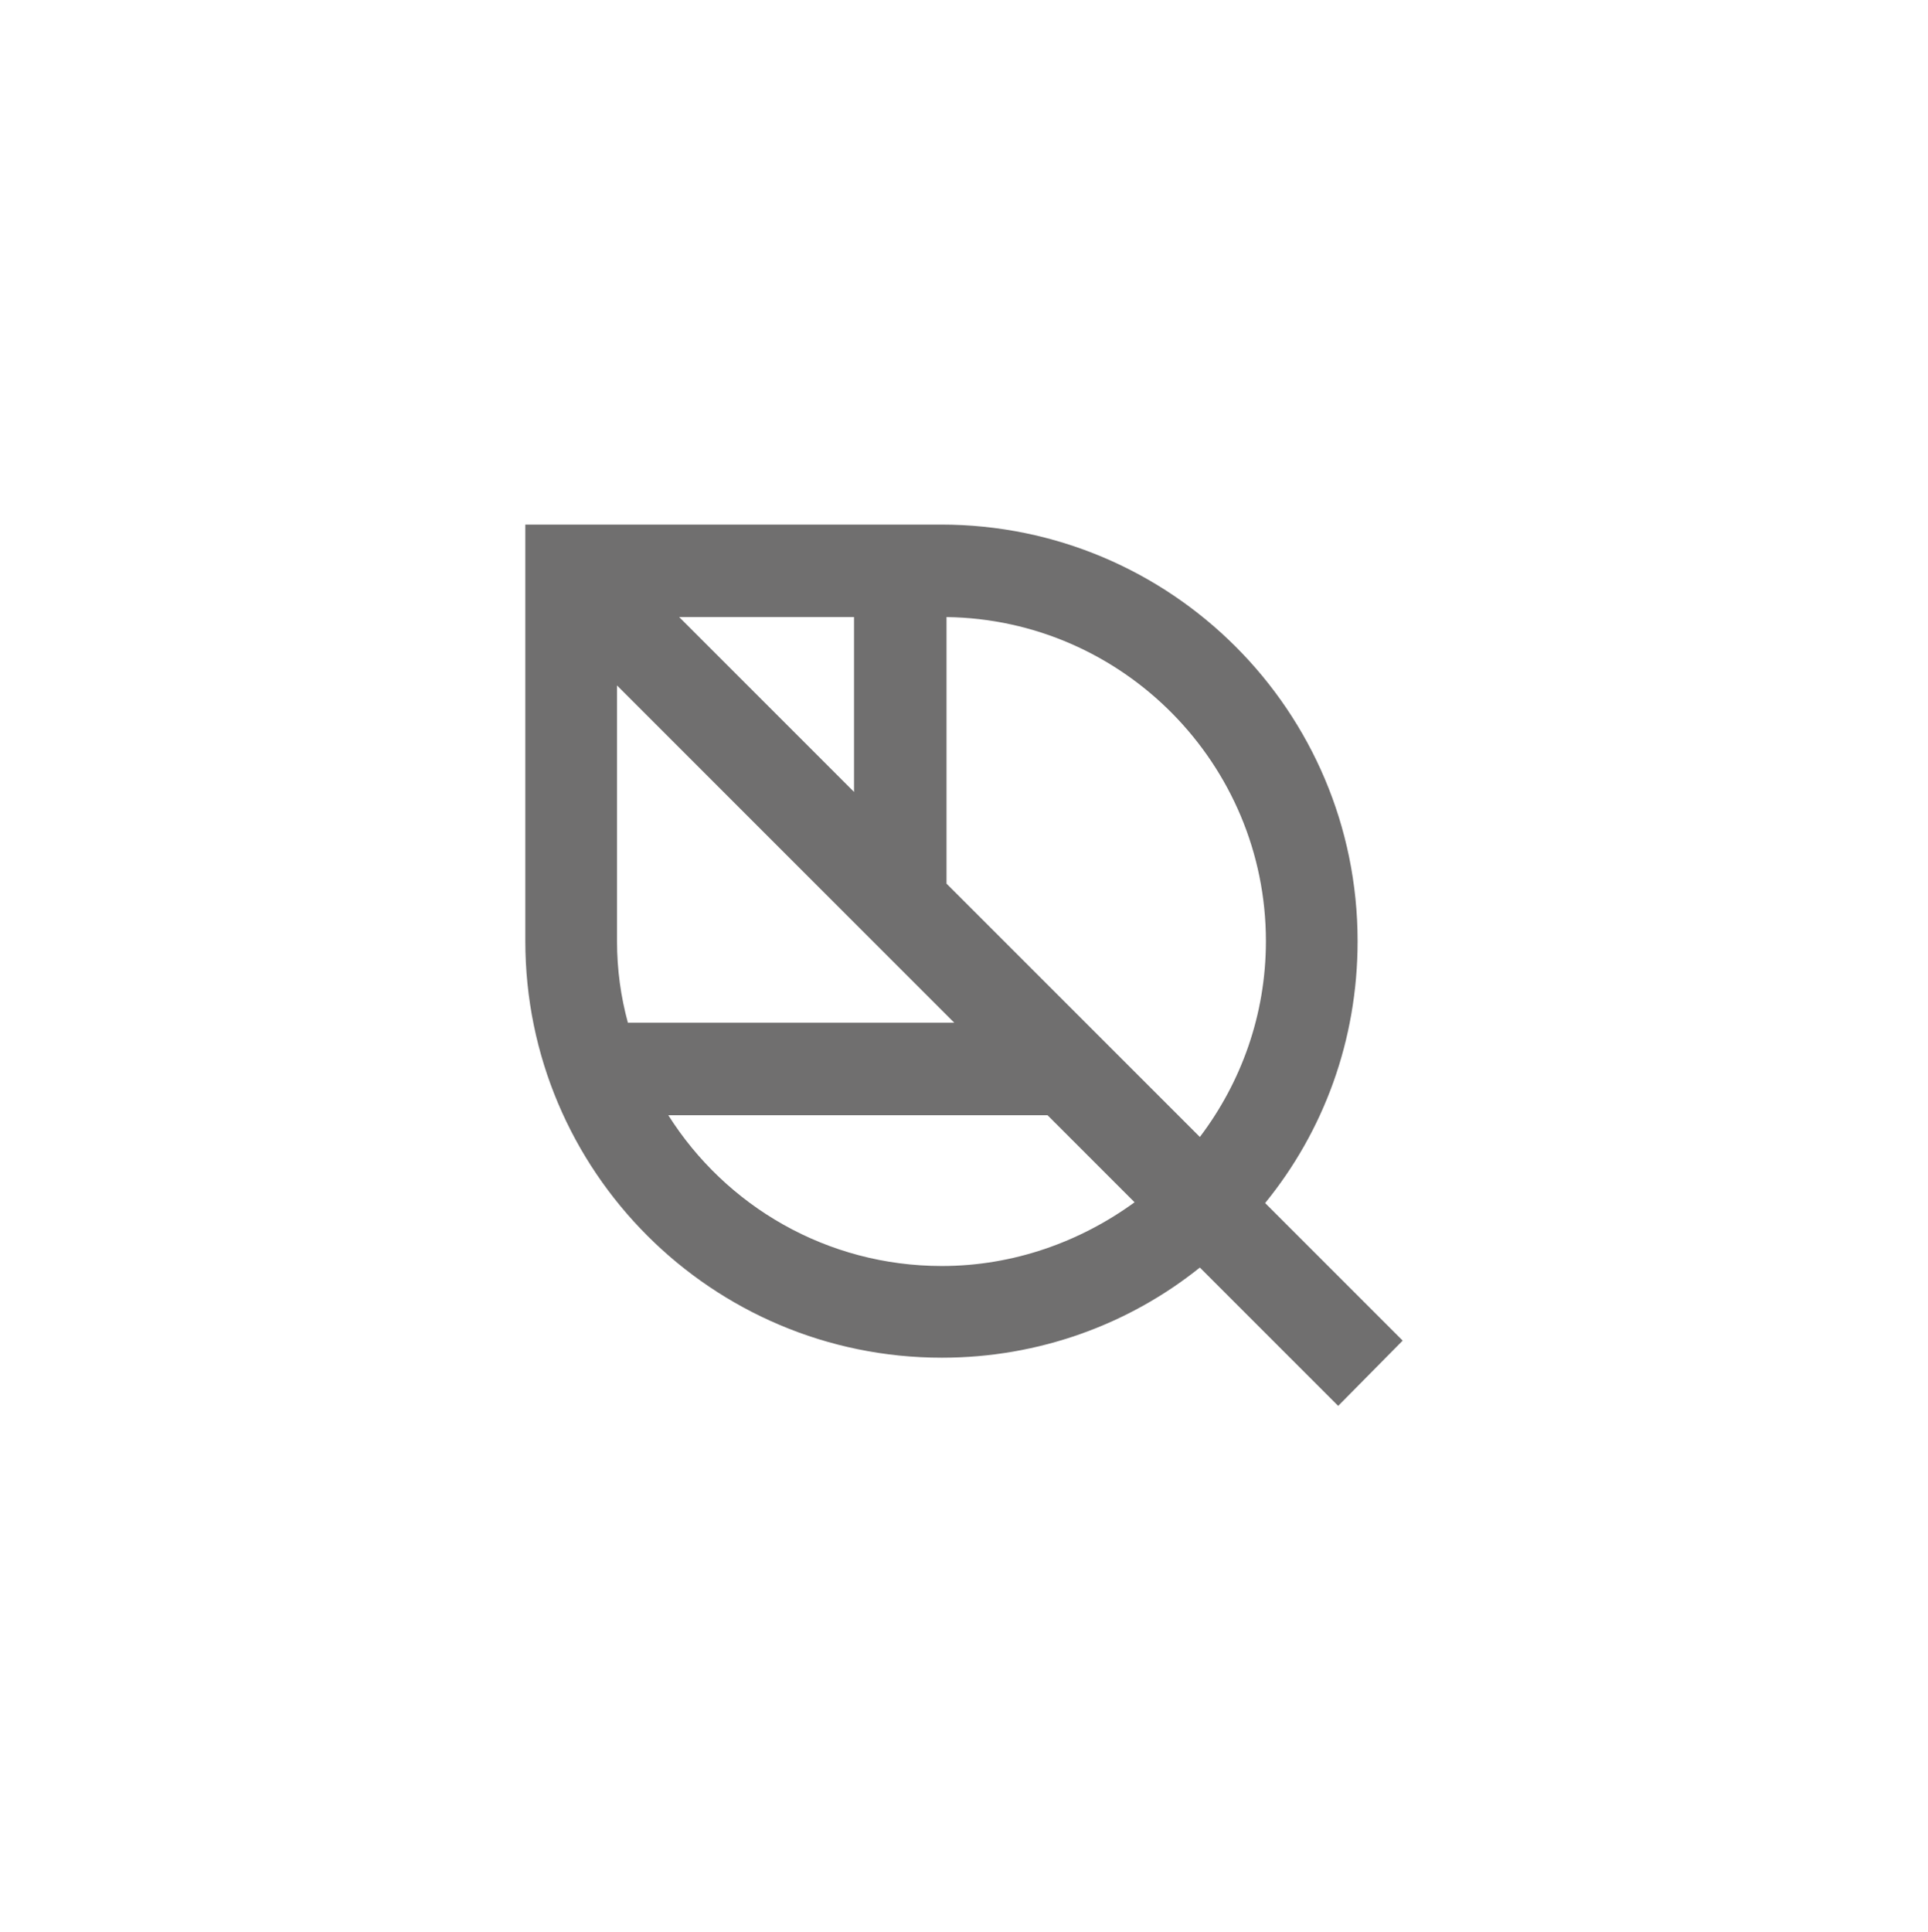 <?xml version="1.0" encoding="utf-8"?>
<!-- Generator: Adobe Illustrator 19.2.1, SVG Export Plug-In . SVG Version: 6.00 Build 0)  -->
<svg version="1.1" xmlns="http://www.w3.org/2000/svg" xmlns:xlink="http://www.w3.org/1999/xlink" x="0px" y="0px"
	 viewBox="0 0 248.1 248.6" style="enable-background:new 0 0 248.1 248.6;" xml:space="preserve">
<style type="text/css">
	.st0{fill:#706F6F;}
	.st1{display:none;}
	.st2{display:inline;}
	.st3{display:inline;fill:#EDEDED;}
	.st4{fill:none;stroke:#EDEDED;stroke-width:0.75;stroke-miterlimit:10;}
	.st5{fill:none;stroke:#EDEDED;stroke-width:0.75;stroke-miterlimit:10;stroke-dasharray:2.001,2.001;}
	.st6{fill:none;stroke:#EDEDED;stroke-width:0.75;stroke-miterlimit:10;stroke-dasharray:2.004,2.004;}
	.st7{fill:none;stroke:#EDEDED;stroke-width:0.75;stroke-miterlimit:10;stroke-dasharray:2.005,2.005;}
</style>
<g id="Logo">
	<path id="leaf" class="st0" d="M180.5,172.5l-17.7-17.7c7.5-9.2,11.9-20.9,11.9-33.7c0-29.6-24-53.6-53.6-53.6H67.6v53.6
		c0,29.6,24,53.6,53.6,53.6c12.5,0,24.1-4.3,33.2-11.6l17.8,17.8L180.5,172.5z M162.9,121.1c0,9.5-3.2,18.2-8.5,25.2l-32.6-32.6
		V79.4C144.5,79.7,162.9,98.3,162.9,121.1z M79.4,121.1V88.2l43.4,43.4H80.8C79.9,128.3,79.4,124.8,79.4,121.1z M109.9,101.9
		L87.4,79.4h22.5V101.9z M121.2,162.9c-14.8,0-27.8-7.7-35.2-19.4h48.8l11.2,11.2C139,159.8,130.4,162.9,121.2,162.9z"/>
</g>
<g id="Spacing_Guide" class="st1">
	<path class="st3" d="M43.3,33.8L24.8,8.6v25.2h-4.6V0h4.1l18.6,25.2V0h4.6v33.8H43.3z"/>
	<path class="st3" d="M43.3,67.5L24.8,42.4v25.2h-4.6V33.8h4.1L42.8,59V33.8h4.6v33.8H43.3z"/>
	<path class="st3" d="M223.8,214.7l-18.5-25.2v25.2h-4.6v-33.8h4.1l18.6,25.2v-25.2h4.6v33.8H223.8z"/>
	<path class="st3" d="M223.8,248.5l-18.5-25.2v25.2h-4.6v-33.8h4.1l18.6,25.2v-25.2h4.6v33.8H223.8z"/>
	<path class="st3" d="M33.8,205.2L8.6,223.7h25.2v4.6H0l0-4.1l25.2-18.6H0l0-4.6h33.8V205.2z"/>
	<path class="st3" d="M67.5,205.2l-25.2,18.5h25.2v4.6H33.8v-4.1L59,205.7H33.8v-4.6h33.8V205.2z"/>
	<path class="st3" d="M214.3,24.2l-25.2,18.5h25.2v4.6h-33.8v-4.1l25.2-18.6h-25.2v-4.6h33.8V24.2z"/>
	<path class="st3" d="M248.1,24.2l-25.2,18.5h25.2v4.6h-33.8v-4.1l25.2-18.6h-25.2v-4.6h33.8V24.2z"/>
	<g class="st2">
		<g>
			<line class="st4" x1="248.1" y1="67.5" x2="247.1" y2="67.5"/>
			<line class="st5" x1="245.1" y1="67.5" x2="2" y2="67.5"/>
			<line class="st4" x1="1" y1="67.5" x2="0" y2="67.5"/>
		</g>
	</g>
	<g class="st2">
		<g>
			<line class="st4" x1="67.6" y1="0" x2="67.6" y2="1"/>
			<line class="st6" x1="67.6" y1="3" x2="67.6" y2="246.5"/>
			<line class="st4" x1="67.6" y1="247.5" x2="67.6" y2="248.5"/>
		</g>
	</g>
	<g class="st2">
		<g>
			<line class="st4" x1="180.5" y1="0" x2="180.5" y2="1"/>
			<line class="st7" x1="180.5" y1="3" x2="180.5" y2="246.6"/>
			<line class="st4" x1="180.5" y1="247.6" x2="180.5" y2="248.6"/>
		</g>
	</g>
	<g class="st2">
		<g>
			<line class="st4" x1="0" y1="180.9" x2="1" y2="180.9"/>
			<line class="st5" x1="3" y1="180.9" x2="246.1" y2="180.9"/>
			<line class="st4" x1="247.1" y1="180.9" x2="248.1" y2="180.9"/>
		</g>
	</g>
</g>
</svg>

